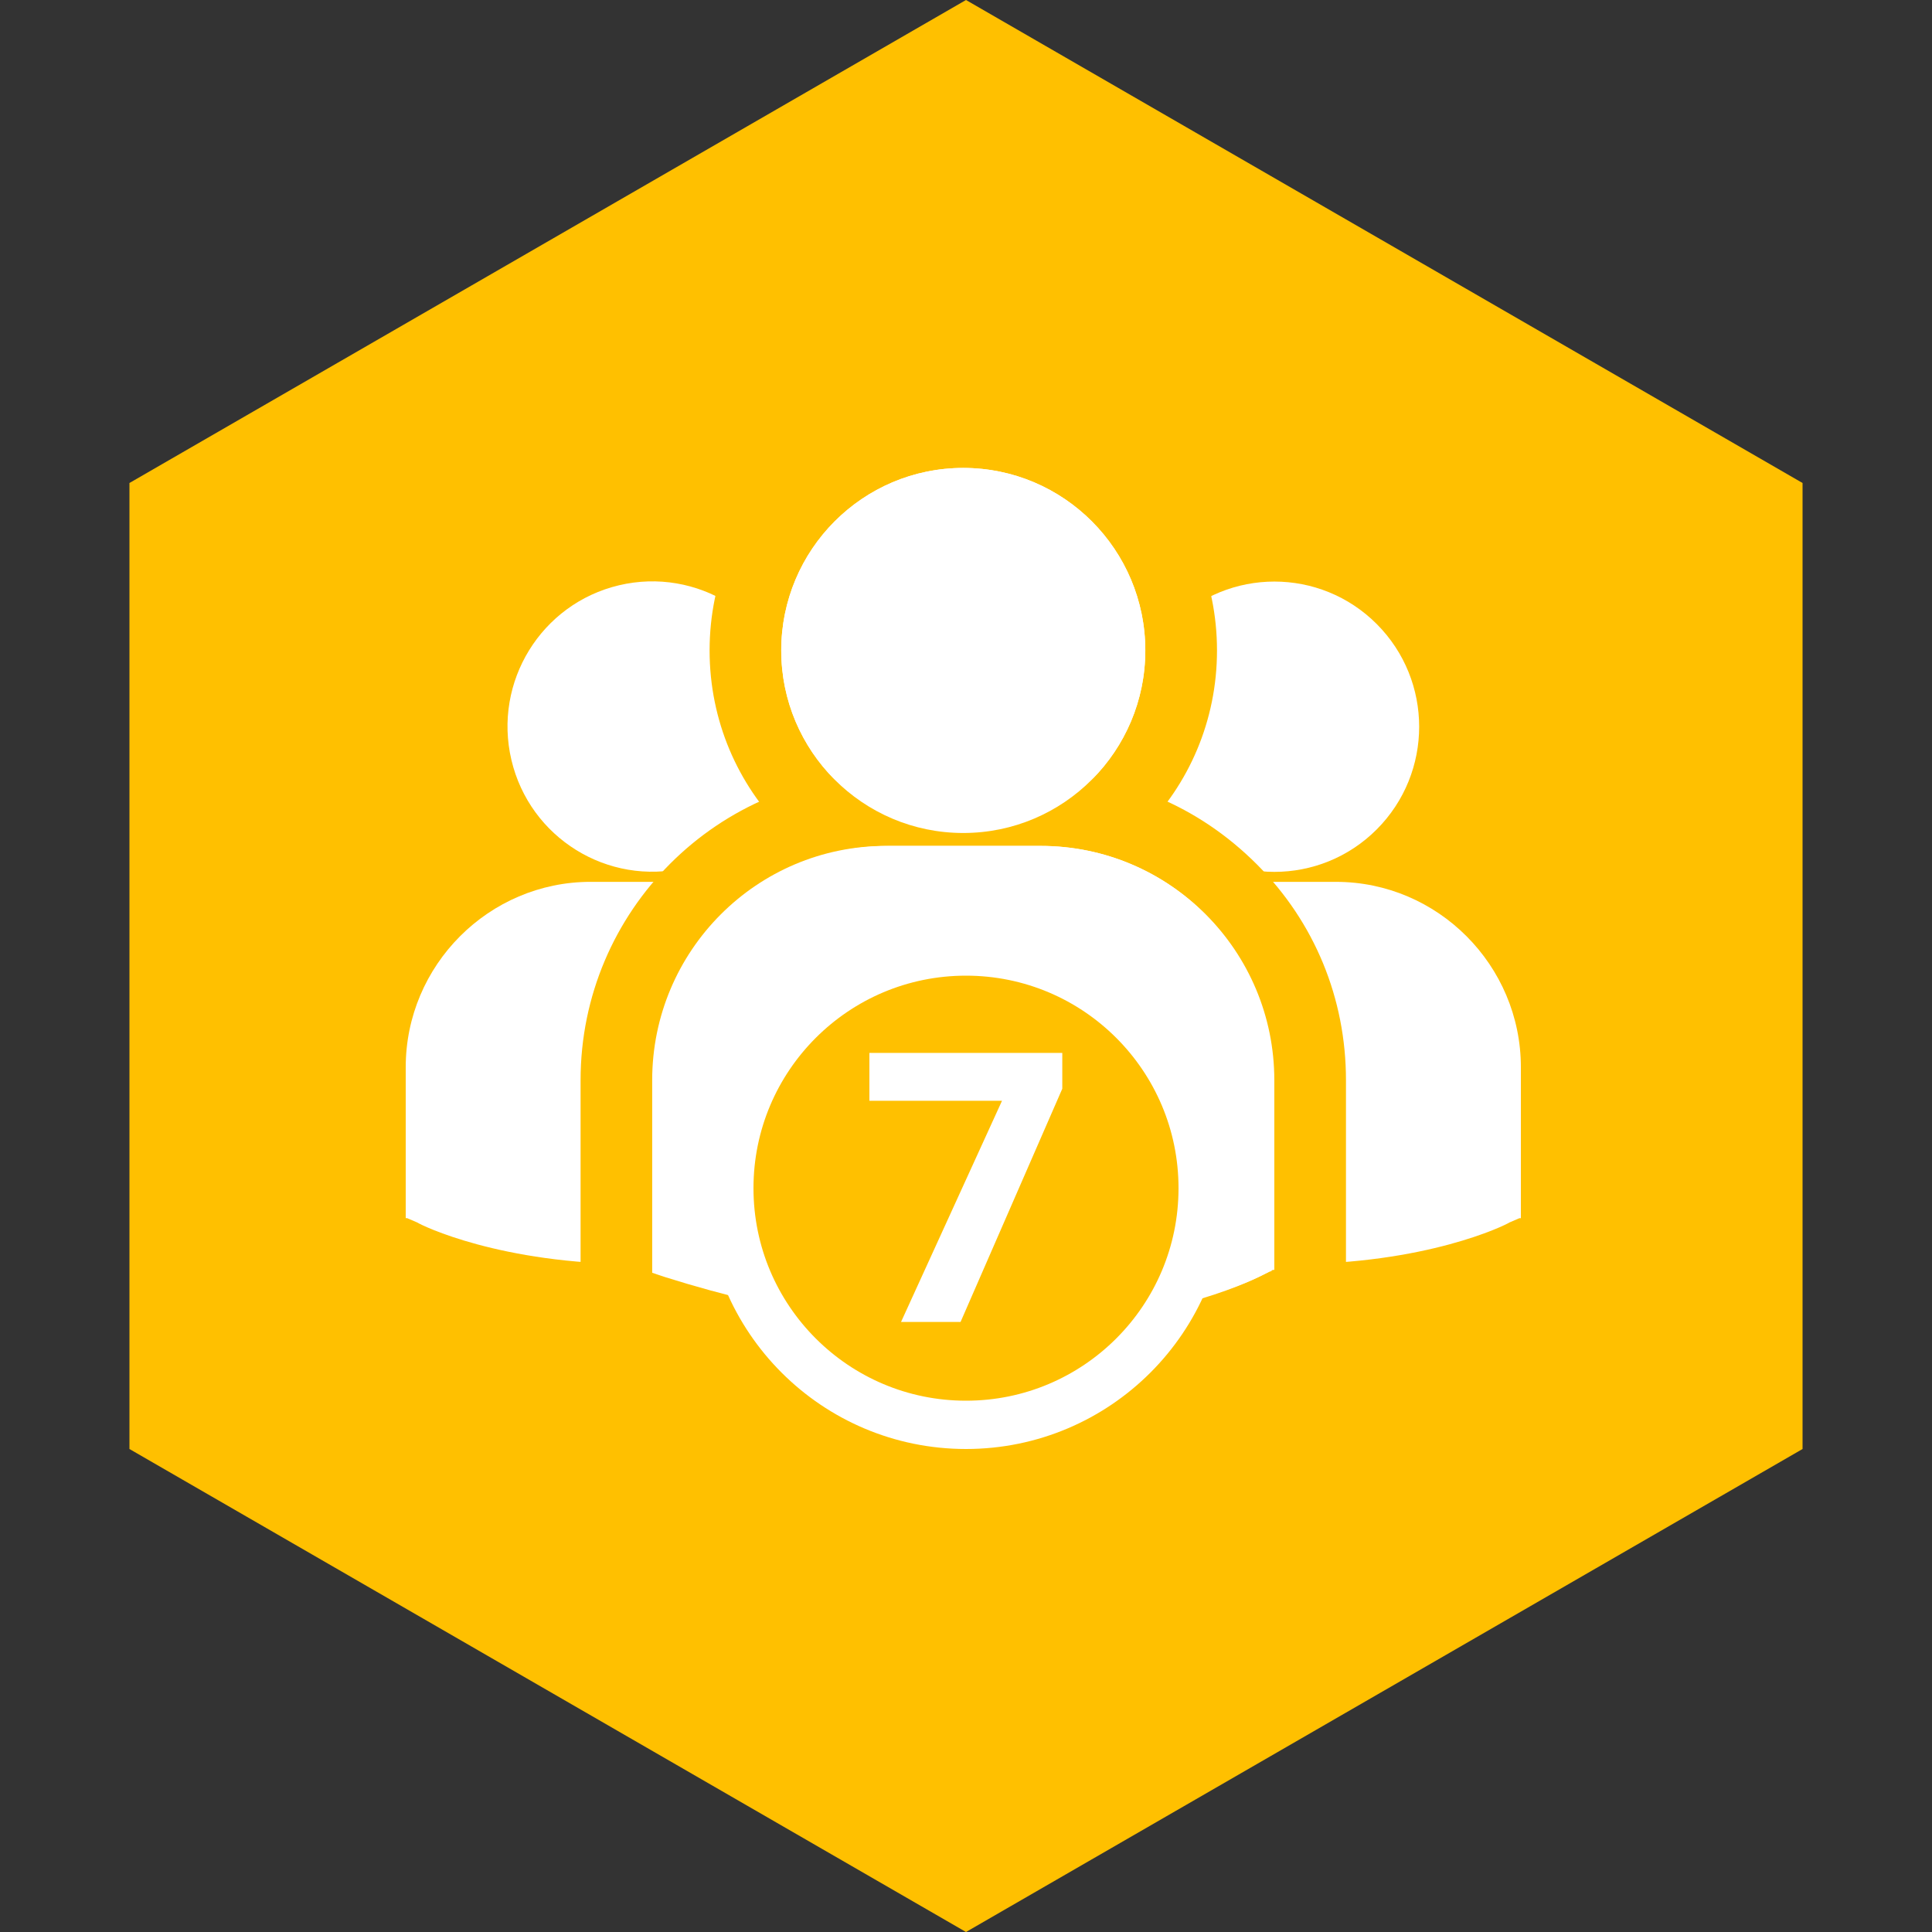 <svg fill="none" height="200" viewBox="0 0 200 200" width="200" xmlns="http://www.w3.org/2000/svg"><rect x="0" y="0" width="200" height="200" fill="#333333" stroke="none"/><path d="m13.4 50v100l86.6 50 86.6-50v-100l-86.6-50z" fill="#ffc000"/><g fill="#fff"><path d="m70.969 89.836c8.055-1.907 13.043-10.001 11.141-18.078-1.902-8.077-9.974-13.078-18.029-11.171s-13.043 10.001-11.141 18.078c1.902 8.077 9.974 13.078 18.029 11.171z"/><path d="m73.902 91.288h-12.761c-10.535 0-19.141 8.63-19.141 19.193v15.622h.148l1.039.446c.445.298 8.606 4.315 22.702 4.315 7.271 0 16.025-1.041 26.115-4.166l1.039-.297v-.298-15.622c0-10.564-8.606-19.193-19.141-19.193z"/><path d="m142.523 85.855c5.852-5.868 5.852-15.383 0-21.251s-15.341-5.868-21.194 0c-5.852 5.868-5.852 15.383 0 21.251 5.853 5.868 15.342 5.868 21.194 0z"/><path d="m138.3 91.289h-12.761c-10.535 0-19.141 8.629-19.141 19.193v15.622.298l1.039.298c10.09 3.124 18.844 4.166 26.115 4.166 14.096 0 22.257-4.018 22.702-4.315l1.039-.447h.148v-15.622c0-10.563-8.606-19.193-19.141-19.193z"/><path d="m99.716 89.949c-12.464 0-22.554-10.117-22.554-22.615 0-12.498 10.09-22.615 22.554-22.615 12.464 0 22.554 10.117 22.554 22.615 0 12.498-10.09 22.615-22.554 22.615z"/></g><path d="m99.72 48.439c10.387 0 18.844 8.481 18.844 18.895 0 10.415-8.457 18.896-18.844 18.896-10.387 0-18.844-8.481-18.844-18.896 0-10.415 8.458-18.895 18.844-18.895zm0-7.439c-14.541 0-26.263 11.754-26.263 26.335s11.722 26.335 26.263 26.335c14.541 0 26.263-11.754 26.263-26.335s-11.722-26.335-26.263-26.335z" fill="#ffc000"/><path d="m101.794 141.131c-10.98 0-22.405-1.785-33.979-5.505l-3.561-1.041-.445-2.827v-19.937c0-15.474 12.464-27.971 27.895-27.971h16.025c7.419 0 14.393 2.976 19.735 8.183 5.193 5.207 8.16 12.349 8.16 19.788v23.359h-2.967l-.445.298c-1.187.446-12.019 5.653-30.418 5.653zm-1.929-45.676.148-.149h-.148z" fill="#fff"/><path d="m107.731 87.569c13.355 0 24.186 10.861 24.186 24.252v19.639h-.148l-1.187.595c-.594.298-10.98 5.357-28.637 5.357-9.052 0-20.18-1.339-32.792-5.357l-1.335-.446v-.298-19.49c0-13.391 10.832-24.252 24.186-24.252zm-9.793 12.349h4.007l3.264-7.142c0-.744-.593-1.19-1.187-1.19h-8.309c-.742 0-1.187.595-1.187 1.19zm1.781 30.947c.148 0 .148 0 .148-.149l3.413-5.058v-.149l-1.78-24.549c0-.149-.149-.298-.297-.298h-3.265c-.148 0-.297.149-.297.298l-1.632 24.549v.149l3.264 5.058c.297 0 .445.149.445.149zm8.012-50.735h-16.024c-17.36 0-31.605 14.134-31.605 31.691v19.639.595l.148.596v.297l.742 4.612 4.451 1.339 1.335.447c12.019 3.719 23.741 5.654 35.017 5.654 18.103 0 29.379-4.91 31.754-6.101h5.786v-7.439-19.639c0-8.481-3.264-16.366-9.199-22.318-6.084-6.1-13.948-9.373-22.406-9.373z" fill="#ffc000"/><path d="m99.715 86.231c10.408 0 18.845-8.46 18.845-18.895s-8.437-18.895-18.845-18.895c-10.407 0-18.844 8.46-18.844 18.895s8.437 18.895 18.844 18.895z" fill="#fff"/><path d="m107.725 87.569h-16.025c-13.354 0-24.186 10.861-24.186 24.252v19.64.297l1.335.446c12.761 4.018 23.741 5.357 32.792 5.357 17.806 0 28.044-5.059 28.637-5.357l1.187-.595h.149v-19.788c.297-13.39-10.535-24.252-23.889-24.252z" fill="#fff"/><circle cx="100" cy="123" fill="#ffc000" r="24.5" stroke="#fff" stroke-width="5"/><path d="m93.276 136.846 10.452-22.893h-13.728v-4.953h19.968v3.705l-10.53 24.141z" fill="#fff"/></svg>